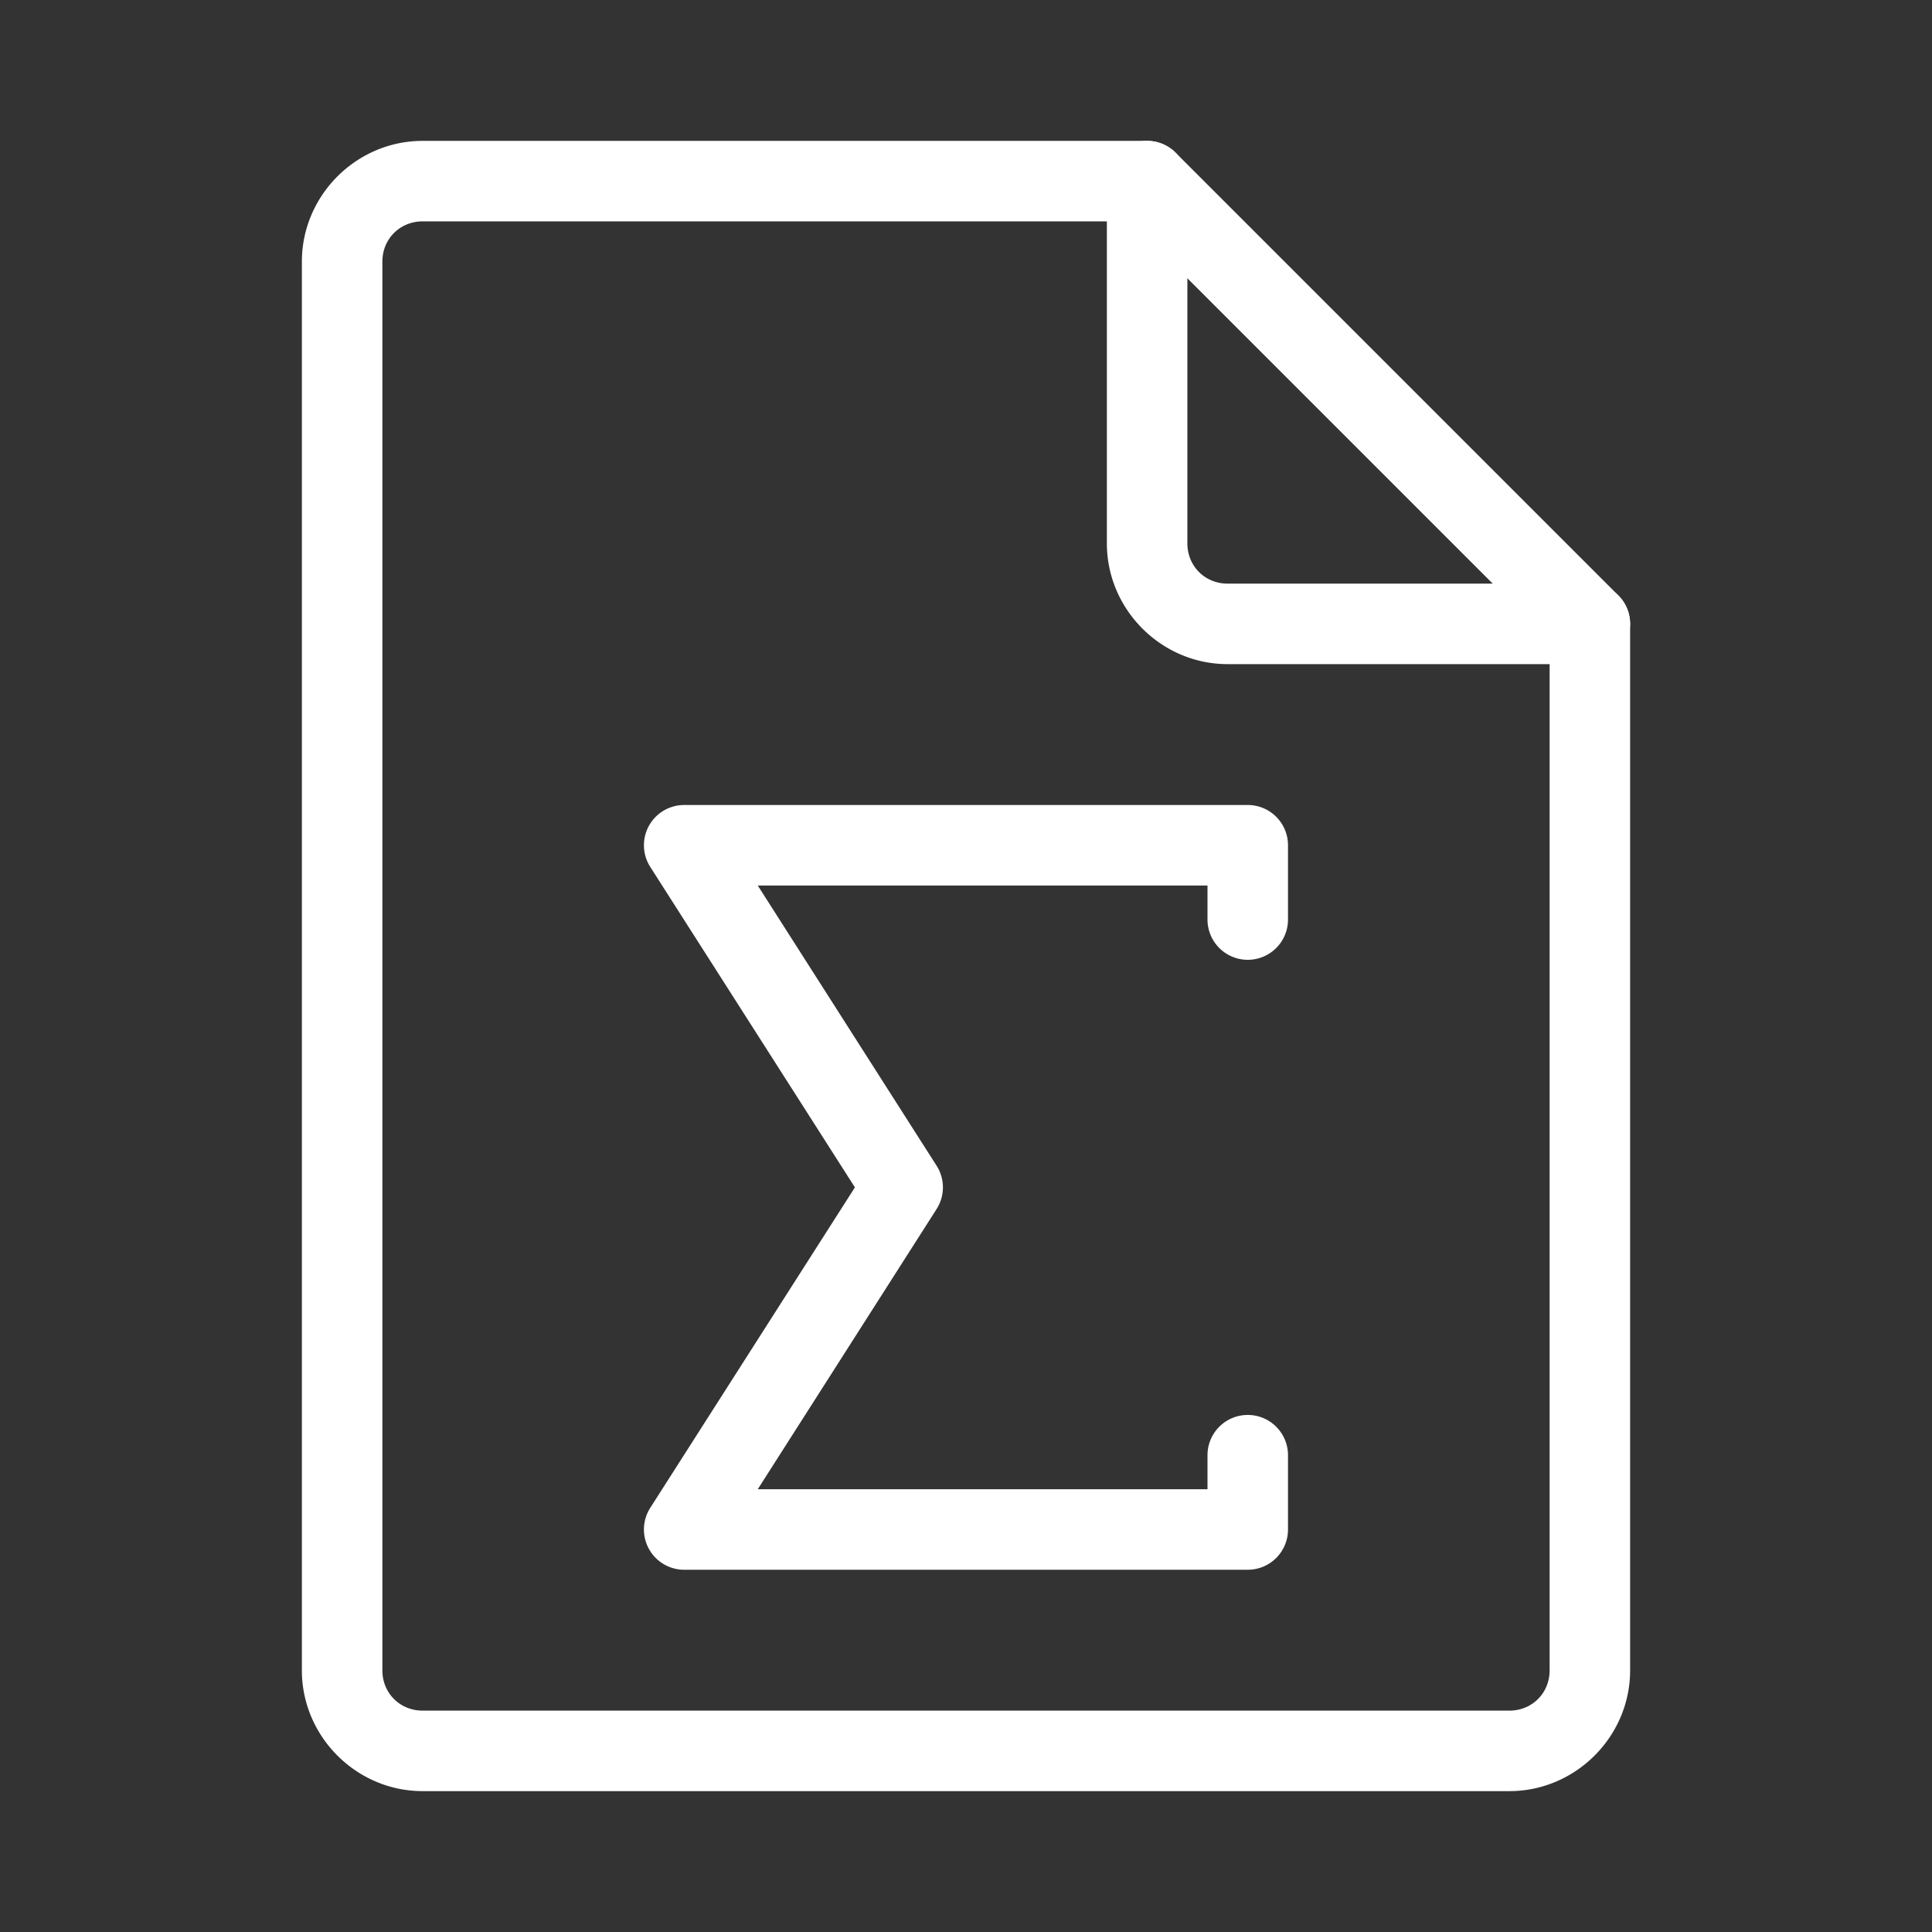 <?xml version="1.0" encoding="UTF-8"?>
<svg id="svg1" version="1.1" viewBox="0 0 48 48" xmlns="http://www.w3.org/2000/svg">
 <rect x="0" y="0" width="48" height="48" fill="#333333" stroke="none"/>
 <defs id="defs1">
  <style id="style1">.c{fill:none;stroke:#fff;stroke-width:2px;stroke-linecap:round;stroke-linejoin:round;}</style>
 </defs>
 <g id="a" fill="#fff" stroke-linecap="round" stroke-linejoin="round">
  <path id="path1" d="m10.5 3.5c-1.645 0-3 1.355-3 3v35c0 1.645 1.355 3 3 3h27c1.645 0 3-1.355 3-3v-26a1 1 0 0 0-1-1h-9c-0.564 0-1-0.436-1-1v-9a1 1 0 0 0-1-1zm0 2h17v8c0 1.645 1.355 3 3 3h8v25c0 0.564-0.436 1-1 1h-27c-0.564 0-1-0.436-1-1v-35c0-0.564 0.436-1 1-1z"/>
  <path id="line1" d="m27.793 3.793a1 1 0 0 0 0 1.414l11 11a1 1 0 0 0 1.414 0 1 1 0 0 0 0-1.414l-11-11a1 1 0 0 0-1.414 0z"/>
 </g>
 <g id="b">
  <path id="polyline1" d="m17 20a1 1 0 0 0-0.844 1.539l5.084 7.961-5.084 7.961a1 1 0 0 0 0.844 1.539h14a1 1 0 0 0 1-1v-1.846a1 1 0 0 0-1-1 1 1 0 0 0-1 1v0.846h-11.174l4.443-6.961a1 1 0 0 0 0-1.078l-4.443-6.961h11.174v0.846a1 1 0 0 0 1 1 1 1 0 0 0 1-1v-1.846a1 1 0 0 0-1-1z" fill="#fff" stroke-linecap="round" stroke-linejoin="round"/>
 </g>
</svg>
